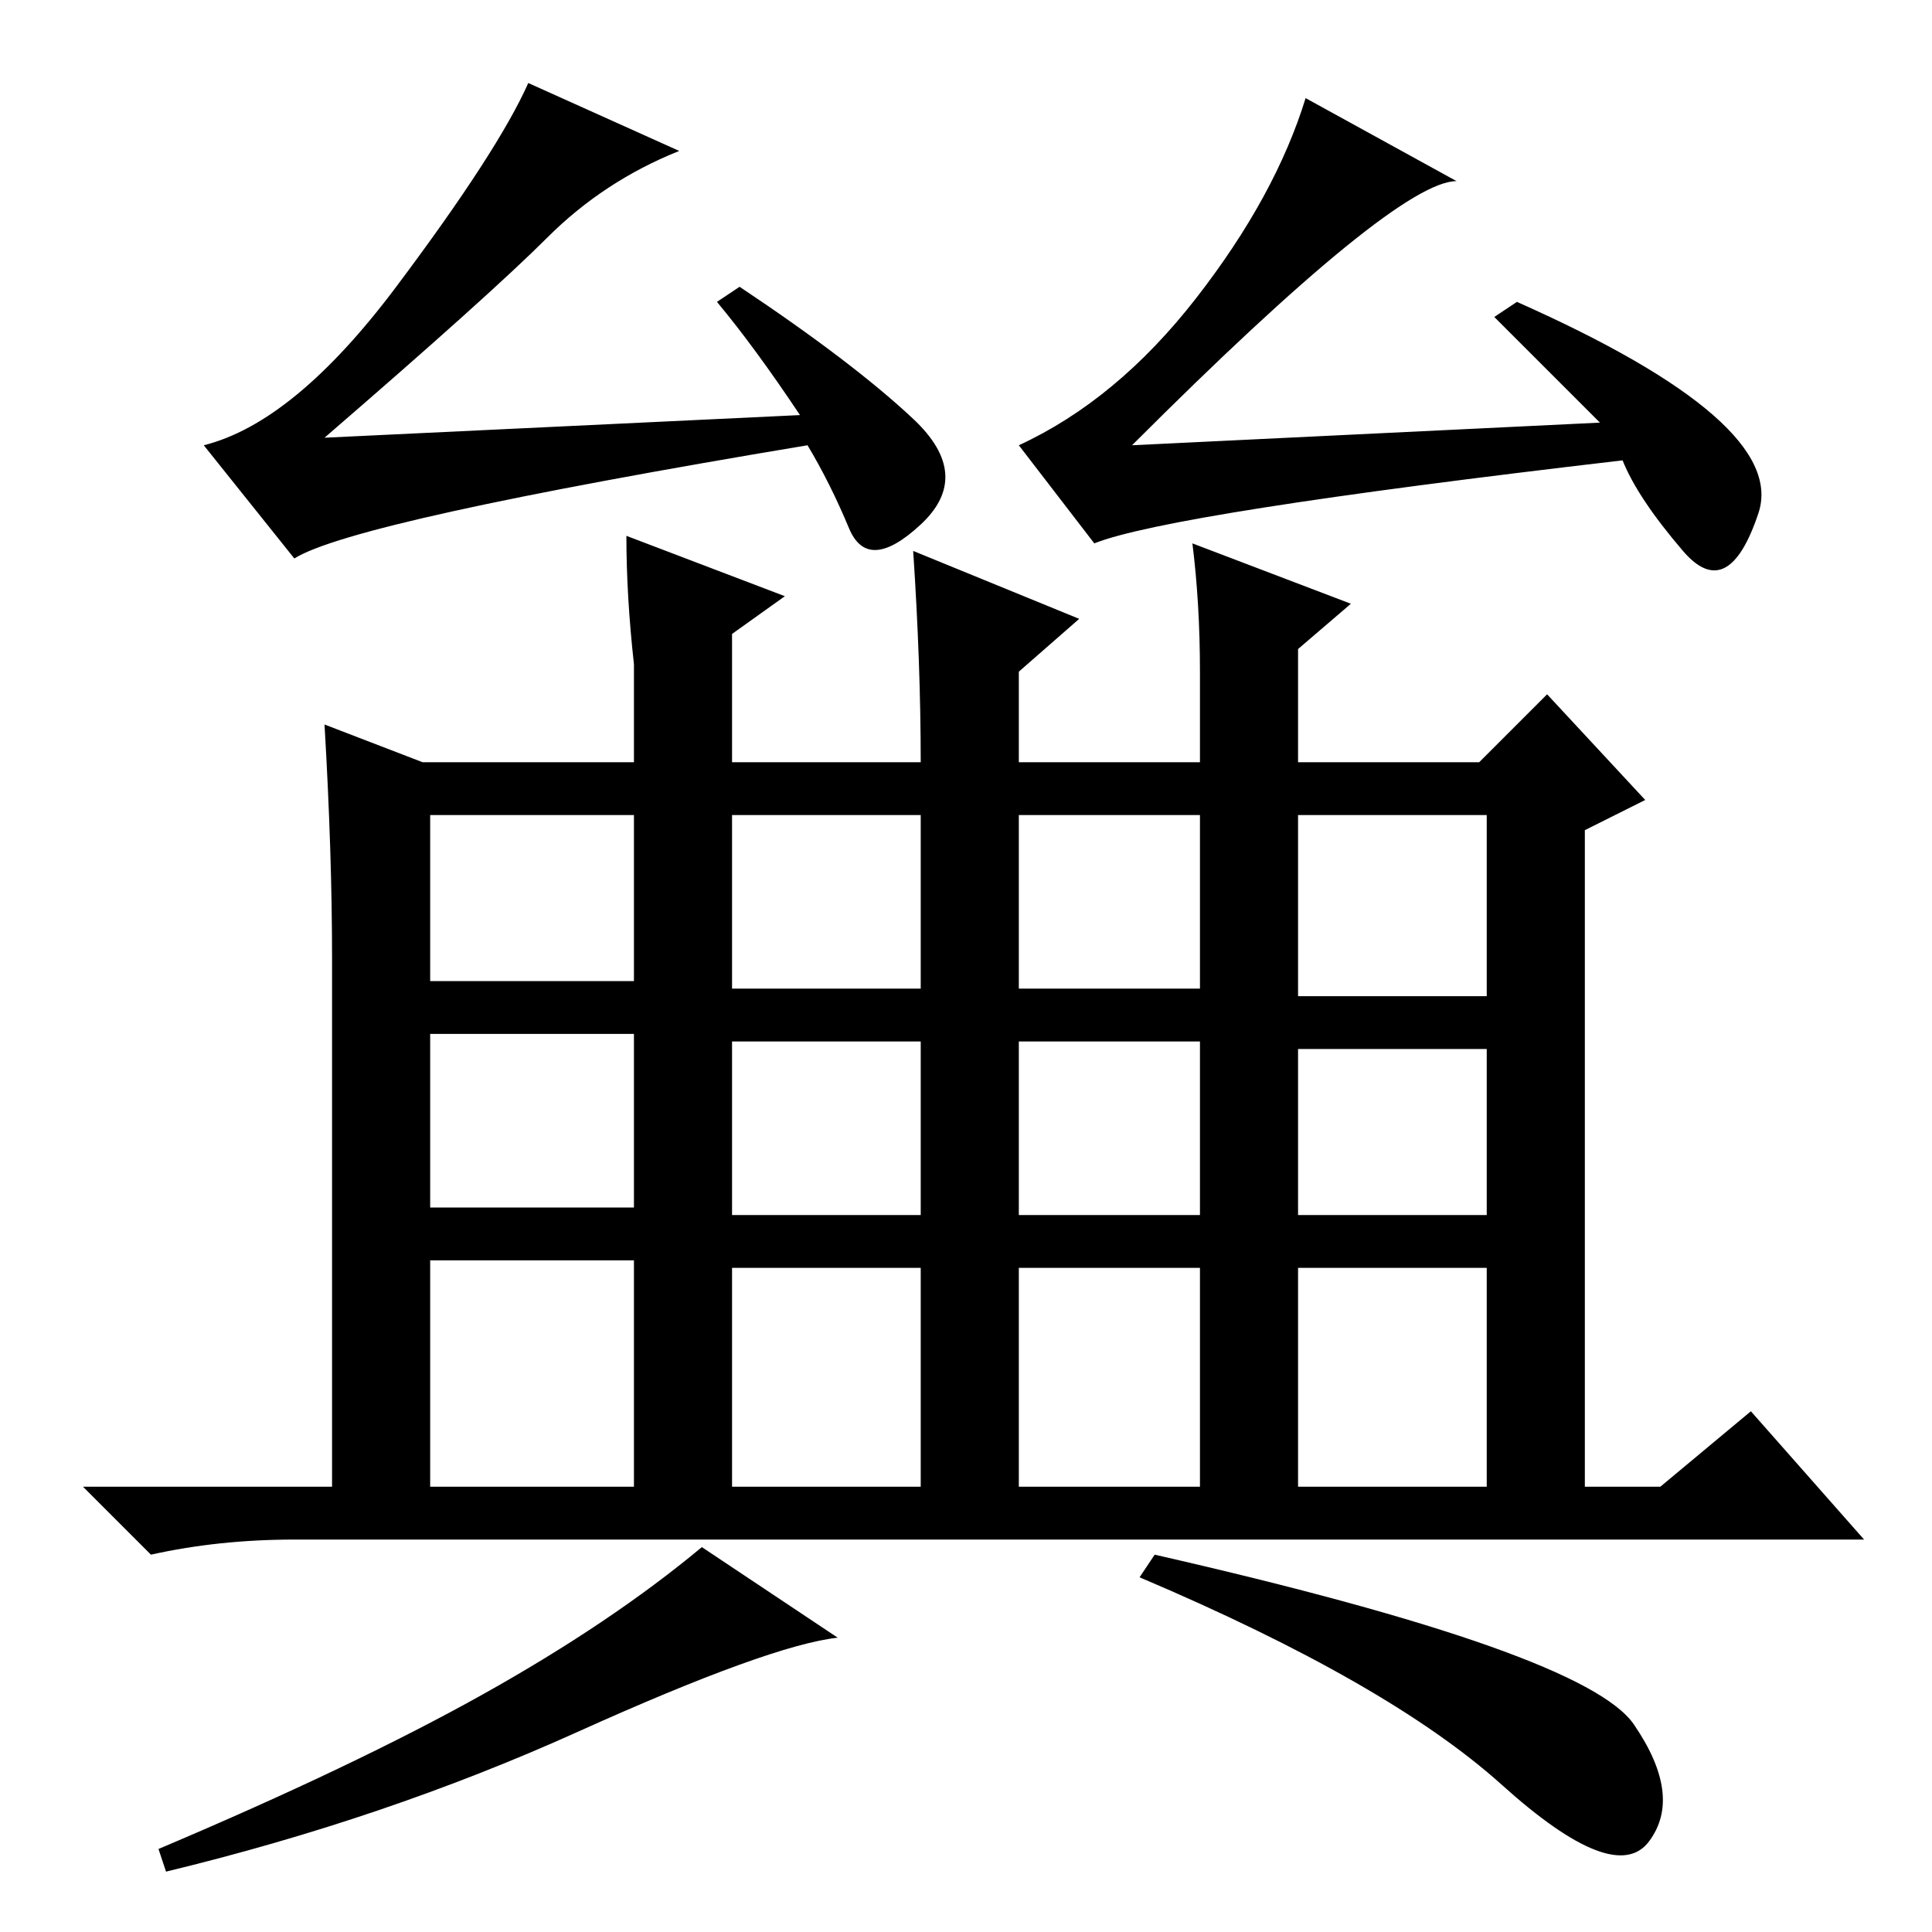 <?xml version="1.0" standalone="no"?>
<!DOCTYPE svg PUBLIC "-//W3C//DTD SVG 1.1//EN" "http://www.w3.org/Graphics/SVG/1.1/DTD/svg11.dtd" >
<svg xmlns="http://www.w3.org/2000/svg" xmlns:xlink="http://www.w3.org/1999/xlink" version="1.1" viewBox="0 -36 256 256">
  <g transform="matrix(1 0 0 -1 0 220)">
   <path fill="currentColor"
d="M90 236q-10 -4 -17.5 -11.5t-29.5 -26.5l63 3q-6 9 -11 15l3 2q15 -10 23 -17.5t1 -14t-9.5 -0.5t-5.5 11q-60 -10 -68 -15l-12 15q12 3 25.5 21t17.5 27zM212 200l-14 14l3 2q36 -16 32 -28t-10 -5t-8 12q-60 -7 -70 -11l-10 13q13 6 23.5 19.5t14.5 26.5l20 -11
q-8 0 -43 -35zM111 39q-9 -1 -34.5 -12.5t-54.5 -18.5l-1 3q26 11 43 20.5t29 19.5zM153 50q57 -13 63.5 -22.5t2 -15.5t-19.5 7.5t-48 27.5zM44 129q0 14 -1 31l13 -5h28v13q-1 9 -1 17l21 -8l-7 -5v-17h25q0 13 -1 28l22 -9l-8 -7v-12h24v12q0 9 -1 17l21 -8l-7 -6v-15h24
l9 9l13 -14l-8 -4v-87h10l12 10l15 -17h-208q-10 0 -19 -2l-9 9h33v70zM57 126h27v22h-27v-22zM135 125h24v23h-24v-23zM172 124h25v24h-25v-24zM57 59h27v30h-27v-30zM97 59h25v29h-25v-29zM172 59h25v29h-25v-29zM57 96h27v23h-27v-23zM135 95h24v23h-24v-23zM172 95h25
v22h-25v-22zM135 59h24v29h-24v-29zM97 125h25v23h-25v-23zM97 95h25v23h-25v-23z" />
  </g>

</svg>
